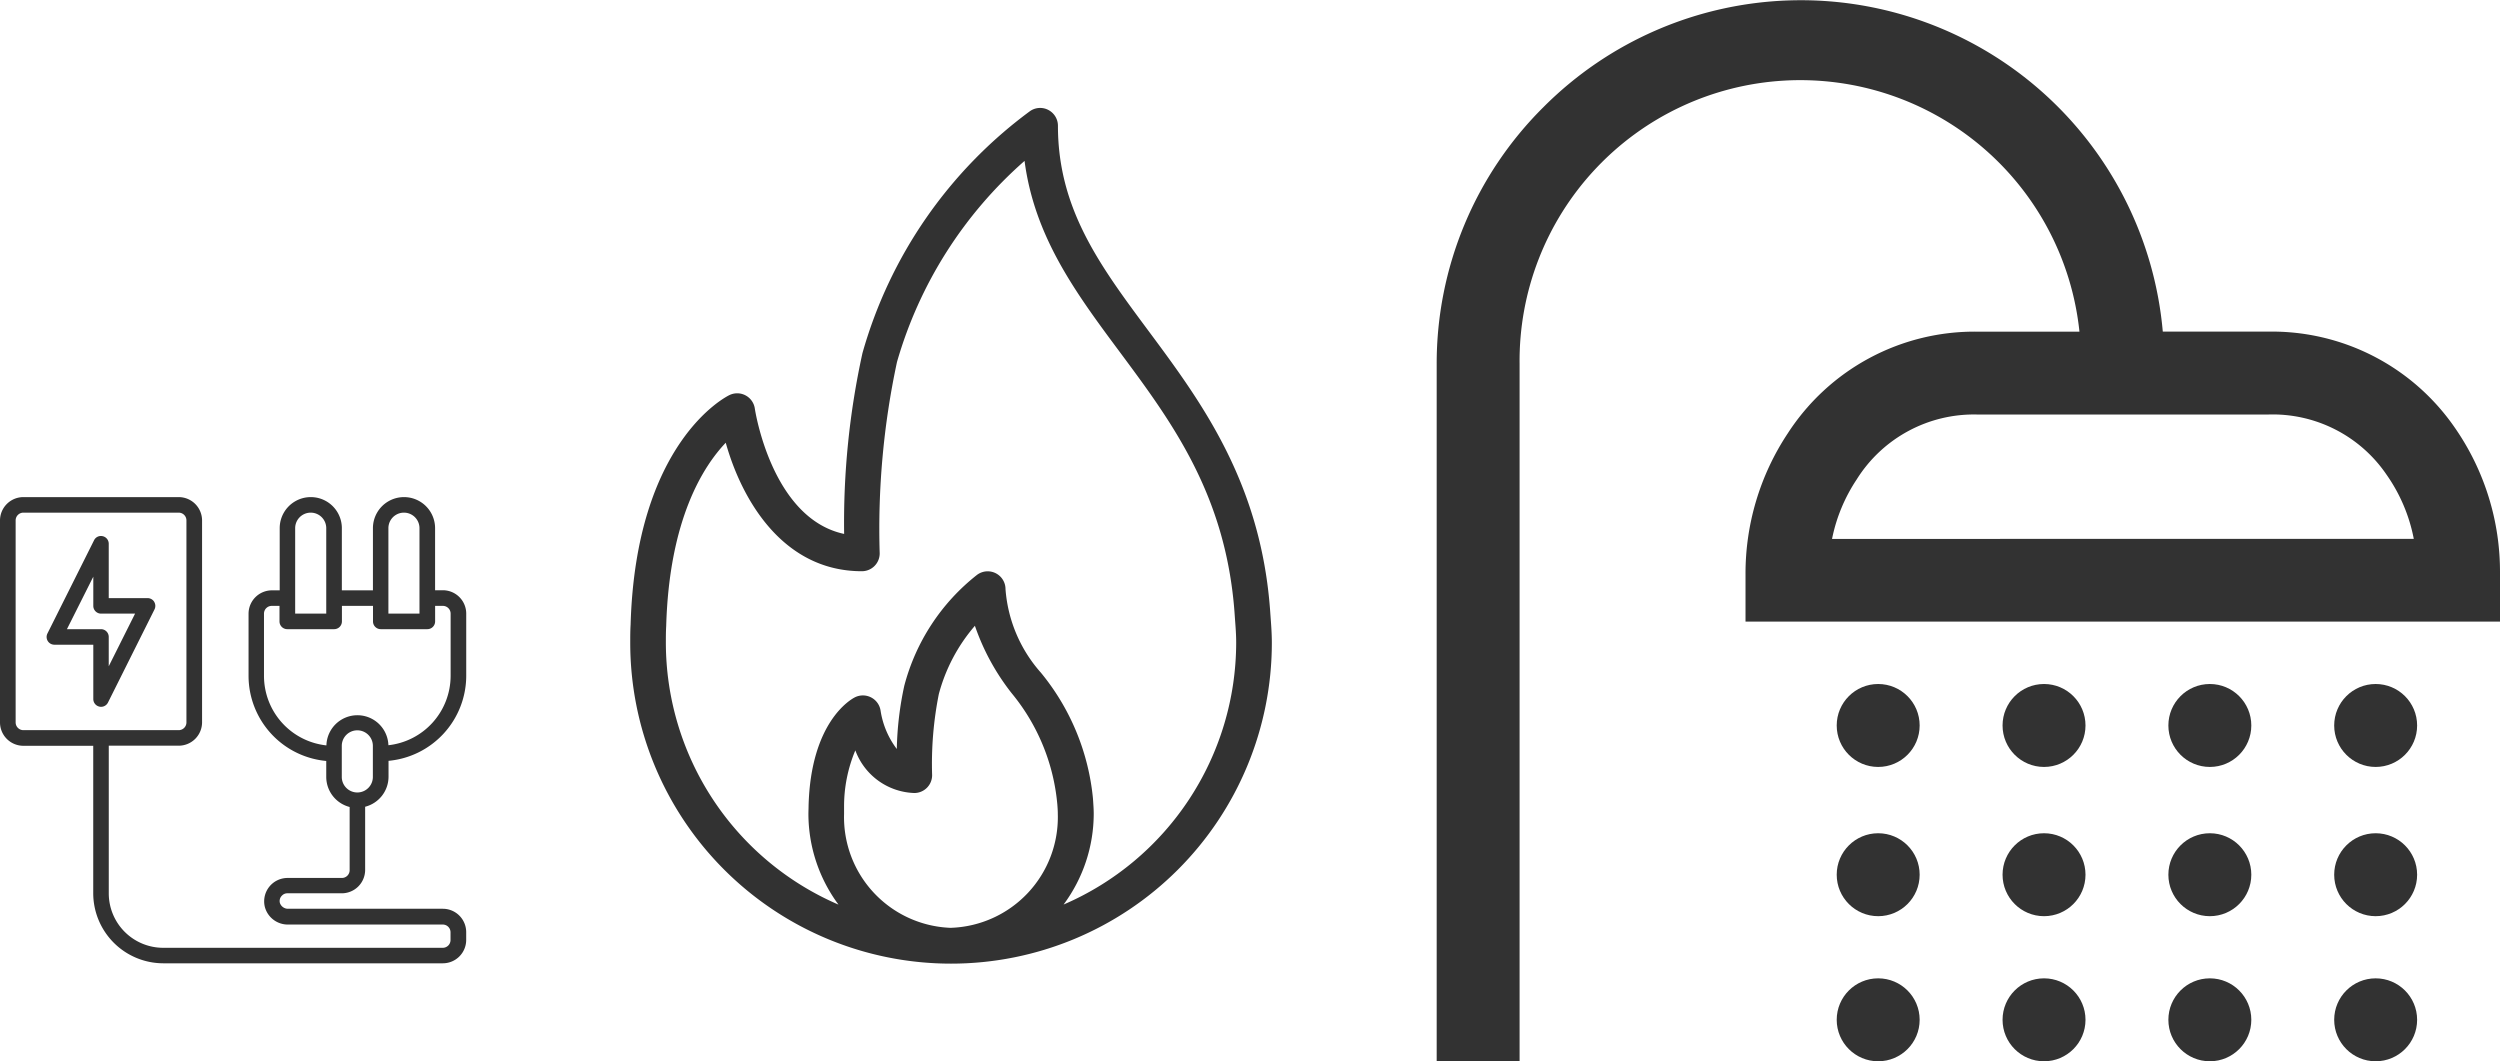 <svg height="31.758" viewBox="0 0 74.813 31.758" width="74.813" xmlns="http://www.w3.org/2000/svg"><g fill="#323232"><path d="m83.173 15.24-.018-.251c-.293-3.818-2.071-6.211-3.639-8.322-1.452-1.955-2.707-3.643-2.707-6.134a.534.534 0 0 0 -.29-.475.528.528 0 0 0 -.553.042 13.565 13.565 0 0 0 -5.007 7.237 23.624 23.624 0 0 0 -.548 5.41c-2.175-.465-2.668-3.718-2.673-3.754a.533.533 0 0 0 -.761-.4c-.114.055-2.8 1.42-2.956 6.869-.011.181-.011.363-.011.544a9.6 9.6 0 1 0 19.2 0c0-.271-.019-.519-.037-.766zm-9.564 9.295a3.313 3.313 0 0 1 -3.2-3.409c0-.064 0-.129 0-.208a4.324 4.324 0 0 1 .337-1.694 1.948 1.948 0 0 0 1.765 1.276.533.533 0 0 0 .533-.533 10.67 10.67 0 0 1 .2-2.426 5.154 5.154 0 0 1 1.08-2.045 6.873 6.873 0 0 0 1.1 2.017 6.077 6.077 0 0 1 1.367 3.33c.007.092.014.184.014.283a3.313 3.313 0 0 1 -3.196 3.408zm3.371-.7a4.57 4.57 0 0 0 .9-2.712c0-.126-.008-.242-.023-.46a6.983 6.983 0 0 0 -1.557-3.763 4.233 4.233 0 0 1 -1.06-2.5.533.533 0 0 0 -.855-.426 6.231 6.231 0 0 0 -2.174 3.316 9.763 9.763 0 0 0 -.224 1.893 2.533 2.533 0 0 1 -.485-1.145.535.535 0 0 0 -.772-.4c-.134.069-1.315.746-1.383 3.237 0 .084-.005.169-.005.253a4.57 4.57 0 0 0 .9 2.712 8.545 8.545 0 0 1 -5.166-7.84c0-.16 0-.319.01-.5.092-3.2 1.115-4.782 1.782-5.482.466 1.667 1.685 3.845 4.074 3.845a.533.533 0 0 0 .533-.533 23.812 23.812 0 0 1 .518-5.73 12.656 12.656 0 0 1 3.817-6.016c.3 2.284 1.542 3.96 2.85 5.719 1.555 2.093 3.162 4.257 3.431 7.761l.018.255c.017.222.034.443.034.681a8.545 8.545 0 0 1 -5.163 7.837z" transform="translate(-45.15 3.231)"/><circle cx="61.168" cy="30.518" r="1.241"/><circle cx="61.168" cy="26.176" r="1.241"/><circle cx="66.13" cy="30.518" r="1.241"/><circle cx="61.168" cy="21.71" r="1.241"/><circle cx="56.205" cy="30.518" r="1.241"/><circle cx="56.205" cy="26.176" r="1.241"/><circle cx="56.205" cy="21.71" r="1.241"/><circle cx="71.092" cy="21.71" r="1.241"/><circle cx="71.092" cy="26.176" r="1.241"/><path d="m30.458 13.283a6.646 6.646 0 0 0 -5.585-2.86h-3.144a10.873 10.873 0 0 0 -18.529-6.723 10.808 10.808 0 0 0 -3.2 7.685v20.872h2.481v-20.872a8.4 8.4 0 0 1 16.754-.961h-3.046a6.657 6.657 0 0 0 -5.682 3.042 7.582 7.582 0 0 0 -1.265 4.234v1.4h22.578v-1.435a7.559 7.559 0 0 0 -1.362-4.382zm-18.627 3.343a4.977 4.977 0 0 1 .738-1.78 4.139 4.139 0 0 1 3.62-1.942h8.684a4.122 4.122 0 0 1 3.557 1.807 4.96 4.96 0 0 1 .81 1.914z" transform="translate(42.993 -.499)"/><circle cx="71.092" cy="30.518" r="1.241"/><circle cx="66.13" cy="26.176" r="1.241"/><circle cx="66.13" cy="21.71" r="1.241"/><path d="m10.6 13.856h1.627a.7.7 0 0 0 .7-.7v-1.89a.93.93 0 0 0 .7-.9v-.474a2.56 2.56 0 0 0 2.325-2.546v-1.859a.7.7 0 0 0 -.7-.7h-.232v-1.857a.93.93 0 0 0 -1.86 0v1.86h-.93v-1.86a.93.93 0 1 0 -1.86 0v1.86h-.232a.7.7 0 0 0 -.7.7v1.86a2.56 2.56 0 0 0 2.325 2.546v.477a.93.93 0 0 0 .7.9v1.892a.232.232 0 0 1 -.232.232h-1.631a.7.7 0 0 0 -.674.869.71.71 0 0 0 .7.525h4.624a.232.232 0 0 1 .232.232v.232a.232.232 0 0 1 -.232.232h-8.368a1.629 1.629 0 0 1 -1.627-1.627v-4.421h2.092a.7.7 0 0 0 .7-.7v-6.039a.7.7 0 0 0 -.7-.7h-4.647a.7.7 0 0 0 -.7.7v6.042a.7.7 0 0 0 .7.7h2.09v4.417a2.1 2.1 0 0 0 2.092 2.092h8.369a.7.7 0 0 0 .7-.7v-.232a.7.7 0 0 0 -.7-.7h-4.624a.256.256 0 0 1 -.251-.174.224.224 0 0 1 .065-.223.216.216 0 0 1 .159-.066zm3.023-10.926a.465.465 0 1 1 .93 0v2.557h-.93zm-2.79 0a.465.465 0 0 1 .93 0v2.557h-.93zm.932 6.5a2.092 2.092 0 0 1 -1.865-2.083v-1.86a.232.232 0 0 1 .232-.232h.232v.465a.232.232 0 0 0 .232.232h1.404a.232.232 0 0 0 .232-.232v-.465h.93v.465a.232.232 0 0 0 .232.232h1.395a.232.232 0 0 0 .232-.232v-.465h.232a.232.232 0 0 1 .232.232v1.86a2.092 2.092 0 0 1 -1.862 2.078.928.928 0 0 0 -1.855 0zm.463.944v-.93a.465.465 0 1 1 .93 0v.93a.465.465 0 1 1 -.93 0zm-9.528-1.4a.232.232 0 0 1 -.232-.232v-6.042a.232.232 0 0 1 .232-.235h4.647a.232.232 0 0 1 .232.232v6.045a.232.232 0 0 1 -.232.232z" transform="translate(-2 12.876)"/><path d="m11.222 8.97a.232.232 0 0 0 -.2-.109h-1.16v-1.628a.232.232 0 0 0 -.179-.225.229.229 0 0 0 -.26.121l-1.395 2.789a.232.232 0 0 0 .207.337h1.165v1.627a.232.232 0 0 0 .179.225.211.211 0 0 0 .053.007.232.232 0 0 0 .207-.128l1.392-2.786a.234.234 0 0 0 -.009-.228zm-1.36 1.93v-.874a.232.232 0 0 0 -.232-.236h-1.019l.789-1.571v.874a.232.232 0 0 0 .232.232h1.018z" transform="translate(-6.608 9.038)"/></g></svg>